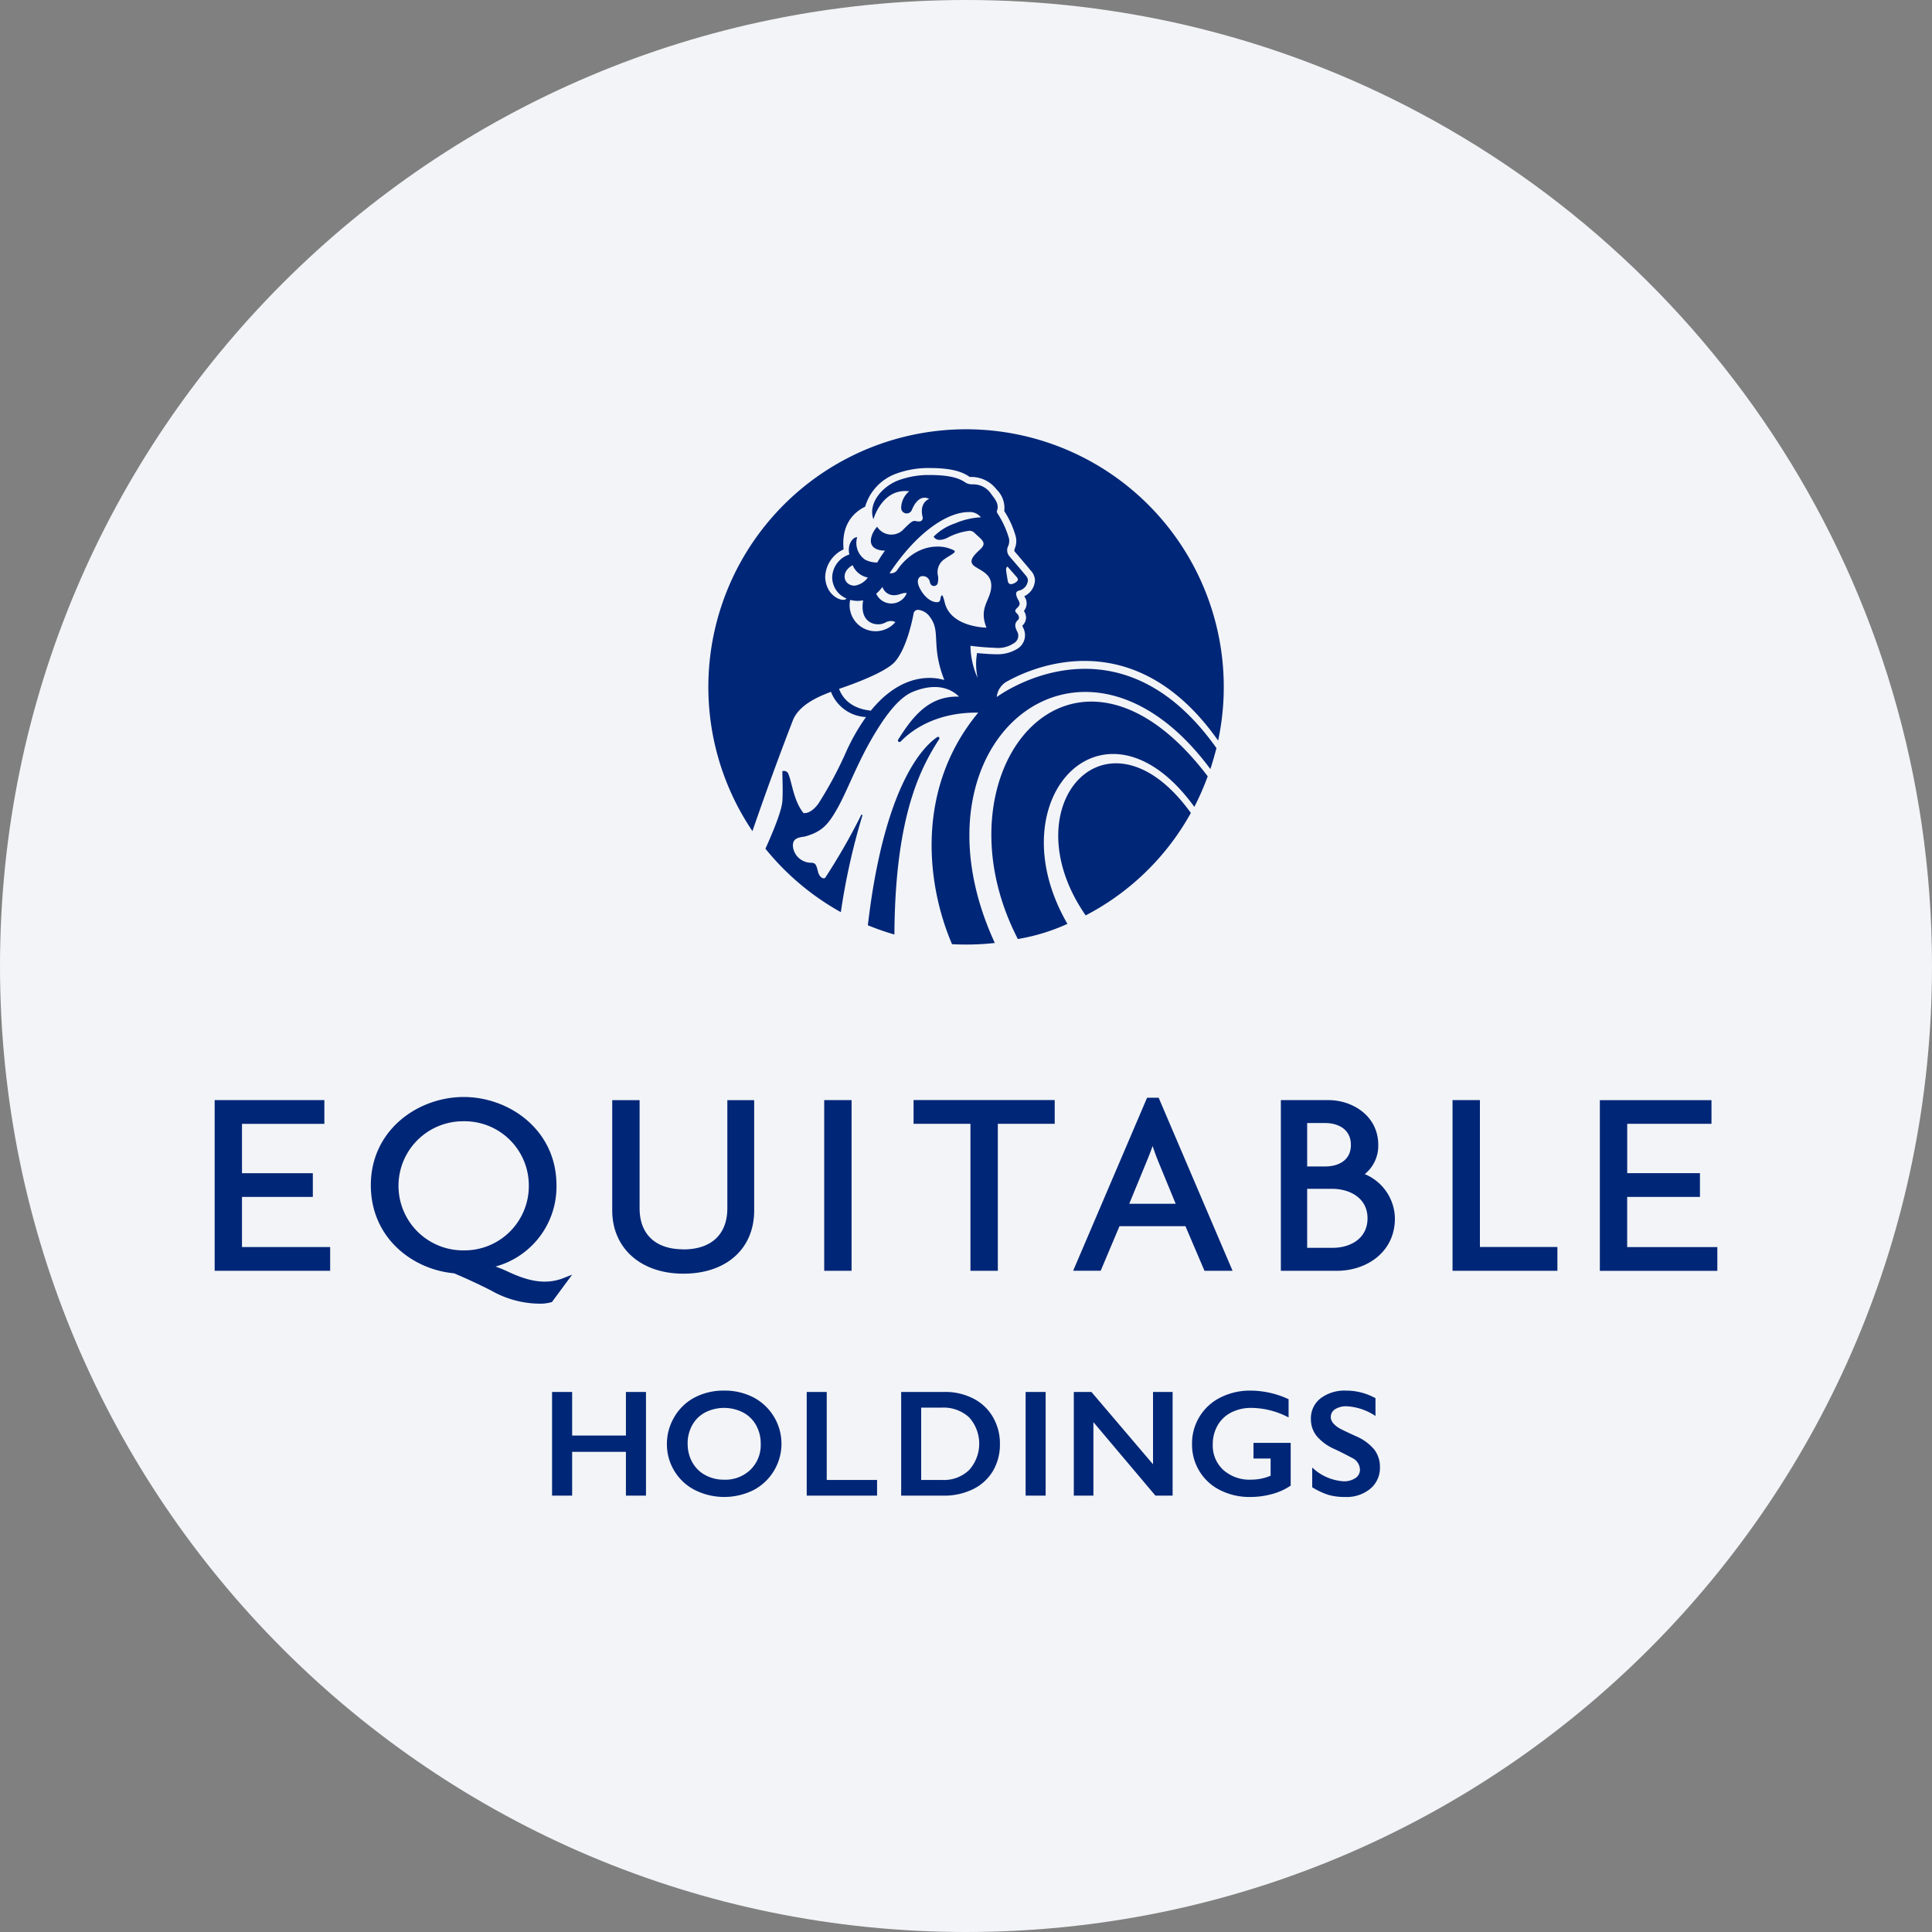 <svg width="36" height="36" fill="none" xmlns="http://www.w3.org/2000/svg"><rect width="100%" height="100%" fill="#808080" stroke="none"/><path d="M18 0c2.837 0 5.52.656 7.907 1.825C31.884 4.753 36 10.895 36 18c0 9.942-8.058 18-18 18-9.94 0-18-8.057-18-18C0 8.06 8.06 0 18 0z" fill="#F2F4F7"/><path d="M27.576 20.499h-.51v3.18h1.954v-.443h-1.444V20.5zm-2.094 2.203c0-.38-.331-.55-.66-.55h-.465v1.099h.48c.321 0 .645-.17.645-.55zm-1.125-.967h.34c.23 0 .475-.105.475-.4 0-.301-.248-.409-.48-.409h-.335v.809zm1.635.967c0 .641-.541.977-1.075.977h-1.05v-3.18h.885c.45 0 .93.293.93.836a.678.678 0 0 1-.252.543.909.909 0 0 1 .562.824zm-4.085-.272c-.367-.893-.35-.84-.43-1.076-.056.16-.043.123-.435 1.076h.865zm-.317-1.975 1.377 3.224h-.523l-.352-.824-.003-.007H20.86l-.35.83h-.513l1.377-3.223h.216zm-3.507 3.224h.51V20.94h1.06v-.442h-2.63v.442h1.06v2.738zm-2.215-3.18h-.51v3.18h.51v-3.18zm-3.135 2.78c-.518 0-.815-.279-.815-.766V20.5h-.51v2.053c0 .706.533 1.18 1.325 1.18.801 0 1.32-.463 1.32-1.18V20.5h-.5v2.014c0 .487-.299.767-.82.767zm-2.879-1.186a1.197 1.197 0 0 0-1.214-1.2 1.203 1.203 0 1 0-.023 2.406h.023a1.199 1.199 0 0 0 1.214-1.206zm.647 1.721.16-.062-.377.51-.016.004a.738.738 0 0 1-.199.026c-.32 0-.634-.084-.912-.242a10.525 10.525 0 0 0-.64-.3l-.053-.023-.004-.001c-.77-.07-1.55-.656-1.55-1.642 0-1.029.88-1.643 1.73-1.643s1.729.614 1.729 1.643a1.543 1.543 0 0 1-1.1 1.506l-.036.01.035.013c.067.024.138.054.218.092.413.192.716.225 1.015.11zm4.749-8.84c.2-.314.376-.643.525-.984.1-.22.221-.431.362-.629a.735.735 0 0 1-.653-.47c-.237.09-.593.24-.71.531a60.2 60.2 0 0 0-.754 2.066v-.002a4.802 4.802 0 1 1 8.678-1.686c-1.668-2.373-3.722-1.215-3.92-1.11a.372.372 0 0 0-.205.298s2.233-1.673 4.094.952c0 0-.066.252-.114.39-2.398-3.242-5.736-.491-4.016 3.241a4.917 4.917 0 0 1-.787.023h-.01c-.487-1.136-.677-2.91.488-4.315-.774-.011-1.238.322-1.443.536l-.004.003a.03.03 0 0 1-.041 0 .03.03 0 0 1-.004-.036l.002-.003c.271-.431.572-.816 1.132-.798-.063-.063-.324-.31-.861-.09-.285.117-.562.509-.82.971-.242.436-.416.899-.58 1.191-.17.302-.281.438-.594.53-.086.023-.275.008-.235.223a.343.343 0 0 0 .337.27c.086.005.091.039.126.168.03.117.11.14.135.11.243-.373.466-.76.665-1.16l.003-.006a.012.012 0 0 1 .023.009l-.002.007a12.268 12.268 0 0 0-.399 1.793 4.825 4.825 0 0 1-1.405-1.182c.2-.447.307-.742.316-.896.01-.199.002-.312-.001-.548a.086.086 0 0 1 .114.056c.066.155.097.498.28.723.15.017.278-.177.278-.177zm4.035-4.167a.279.279 0 0 0-.077-.174c-.06-.074-.262-.31-.3-.355-.032-.037.054-.099.022-.27a1.708 1.708 0 0 0-.217-.485.48.48 0 0 0-.143-.402.592.592 0 0 0-.5-.233c-.128-.09-.313-.167-.754-.167a1.732 1.732 0 0 0-.625.108.93.93 0 0 0-.57.612c-.3.148-.438.426-.402.796a.586.586 0 0 0-.343.515c.014.374.35.48.397.4a.428.428 0 0 1-.266-.394.459.459 0 0 1 .32-.426c-.046-.196.072-.327.145-.322a.38.38 0 0 0 .15.42.51.51 0 0 0 .224.052c.044-.076.092-.15.145-.222 0 0-.365.016-.236-.307a.493.493 0 0 1 .089-.138.313.313 0 0 0 .469.071c.232-.238.2-.17.31-.17a.064.064 0 0 0 .068-.084c-.065-.274.123-.335.123-.335-.008-.004-.189-.12-.324.207a.103.103 0 0 1-.198-.04.412.412 0 0 1 .15-.31c-.488-.06-.655.48-.667.522-.104-.289.151-.605.463-.725.185-.068.38-.102.577-.1.398 0 .566.063.683.146a.25.25 0 0 0 .132.028.399.399 0 0 1 .333.171c.068.097.166.19.111.332-.004.012.011.034.02.05.091.141.16.294.207.455a.252.252 0 0 1-.012.136.172.172 0 0 0 .018.194c.1.118.202.234.3.353a.167.167 0 0 1 .047.09.213.213 0 0 1-.162.198c-.048.011-.064.036-.056.079a.262.262 0 0 0 .029.08c.048.083.049.108-.02.173-.036.035-.036.057 0 .091.037.034.06.09.024.124-.076.071-.054.137-.017.213a.16.16 0 0 1-.06.221.528.528 0 0 1-.35.086 4.646 4.646 0 0 1-.459-.038c.003.208.049.413.134.602a1.217 1.217 0 0 1-.011-.466s.212.022.36.022a.703.703 0 0 0 .404-.11.296.296 0 0 0 .1-.374.242.242 0 0 1-.02-.05.2.2 0 0 0 .069-.15.229.229 0 0 0-.04-.123.22.22 0 0 0 .006-.274.344.344 0 0 0 .2-.303zm-.816.148c.024-.243-.159-.306-.298-.396-.14-.09-.04-.199.09-.319.133-.121.046-.172-.089-.297a.143.143 0 0 0-.107-.053c-.147.018-.29.064-.42.135a.332.332 0 0 1-.136.035.125.125 0 0 1-.112-.06 1 1 0 0 1 .398-.247c.152-.066.316-.105.482-.114a.262.262 0 0 0-.229-.097c-.377 0-.944.345-1.472 1.138.06.011.12-.016.15-.069.007-.01.27-.426.741-.426a.659.659 0 0 1 .313.073c.048.04-.083.085-.205.178a.294.294 0 0 0-.095.303.384.384 0 0 1-.009.134.073.073 0 0 1-.068.046c-.064 0-.074-.067-.076-.074a.132.132 0 0 0-.17-.104c-.013.005-.119.058.006.264.128.21.283.23.329.21.03-.014.028-.045.037-.085.007-.035.027-.037.032-.037a.74.74 0 0 1 .043.136c.114.464.778.466.778.466-.147-.363.063-.497.087-.74zm.37-.07a.174.174 0 0 0 .088-.034c.043-.028.052-.058.02-.096l-.174-.198c-.019.008-.03.042-.025.079.01.074.026.166.03.188.007.037.026.061.06.061zm-2.755.301a.527.527 0 0 1-.242-.008.484.484 0 0 0 .842.414.166.166 0 0 0-.081-.02c-.1 0-.115.061-.241.061-.155 0-.337-.112-.278-.447zm.243-.123a.31.31 0 0 0 .57-.012c-.084-.012-.135.04-.24.04a.223.223 0 0 1-.214-.155.777.777 0 0 1-.116.127zm-.439-.532c-.237.13-.168.377.03.382h.005c.1-.014.19-.07.248-.152a.382.382 0 0 1-.283-.23zm1.442.968a.308.308 0 0 0-.222-.136.084.084 0 0 0-.083.061s-.107.629-.348.905c-.191.22-.933.47-1.042.507.046.13.186.364.592.406.408-.502.816-.61 1.092-.61.094 0 .187.013.277.039-.255-.65-.058-.895-.266-1.172zm1.636 5.998c.32-.053.63-.148.924-.282-1.353-2.335.698-4.482 2.365-2.18.095-.185.178-.375.249-.57-2.507-3.3-5.15-.096-3.538 3.032zm-1.464-3.729a.026.026 0 0 0-.035-.035h-.001c-.235.157-.907.794-1.242 3.101-.018.13-.036.266-.053.407.162.066.327.124.495.172.012-2.271.518-3.144.836-3.644v-.001zm4.688 1.38c-1.553-2.154-3.38-.138-1.96 1.909a4.739 4.739 0 0 0 1.96-1.909zm2.896 10.764c.19 0 .377.049.544.141v.332a1.063 1.063 0 0 0-.533-.181.386.386 0 0 0-.22.055.169.169 0 0 0-.08.145c0 .073.05.14.148.202.028.019.134.07.32.155.132.055.25.14.343.25.07.094.108.21.105.328a.502.502 0 0 1-.18.402.69.69 0 0 1-.463.153 1.1 1.1 0 0 1-.319-.04 1.387 1.387 0 0 1-.3-.141v-.368a.938.938 0 0 0 .584.257.376.376 0 0 0 .221-.06.184.184 0 0 0 .085-.157.25.25 0 0 0-.147-.219 7.249 7.249 0 0 0-.314-.159.922.922 0 0 1-.34-.242.493.493 0 0 1-.113-.32.47.47 0 0 1 .18-.389.745.745 0 0 1 .48-.144zm-1.783 0a1.7 1.7 0 0 1 .708.16v.34a1.517 1.517 0 0 0-.691-.178.812.812 0 0 0-.377.085.607.607 0 0 0-.255.242.7.7 0 0 0-.09.354.616.616 0 0 0 .197.476c.143.125.33.19.52.18a.917.917 0 0 0 .361-.073v-.32h-.319v-.292h.693v.796c-.105.071-.22.124-.342.156a1.536 1.536 0 0 1-.416.056 1.206 1.206 0 0 1-.554-.126.942.942 0 0 1-.526-.859.953.953 0 0 1 .532-.87c.173-.086.365-.13.56-.127zm-2.966.025 1.148 1.348v-1.348h.365v1.932h-.32l-1.156-1.37v1.37h-.365v-1.932h.328zm-.853 1.932h-.373v-1.932h.373v1.932zm-1.922-.292a.674.674 0 0 0 .497-.186.734.734 0 0 0-.001-.981.703.703 0 0 0-.509-.181h-.384v1.348h.397zm.039-1.64c.186-.004.37.039.536.123.153.078.28.198.365.346a.975.975 0 0 1 .13.5.963.963 0 0 1-.13.503.879.879 0 0 1-.372.34 1.22 1.22 0 0 1-.552.12h-.786v-1.932h.809zm-2.196 0v1.64h.938v.292h-1.311v-1.932h.373zm-2.591.967c-.002.12.028.24.087.345.056.101.14.184.242.238.109.058.23.087.352.085a.672.672 0 0 0 .49-.187.642.642 0 0 0 .19-.481.697.697 0 0 0-.086-.347.597.597 0 0 0-.243-.238.78.78 0 0 0-.707 0 .59.59 0 0 0-.241.238.704.704 0 0 0-.085.347zm.681-.992c.188-.003.373.04.54.124a.976.976 0 0 1 .005 1.73c-.345.171-.75.17-1.093-.002a.956.956 0 0 1-.52-.86c0-.176.048-.349.138-.5a.947.947 0 0 1 .377-.363c.17-.088.361-.133.553-.129zm-2.834.025v.813h1.002v-.813h.374v1.932h-.374v-.816h-1.002v.816h-.374v-1.932h.373zm19.66-3.634h1.355v-.443h-1.355v-.919h1.57V20.5h-2.08v3.18H32v-.442h-1.68v-.934zm-25.812.934h1.643v.442H4v-3.18h2.044v.442H4.509v.92h1.32v.442h-1.32v.934z" fill="#002677"/></svg>